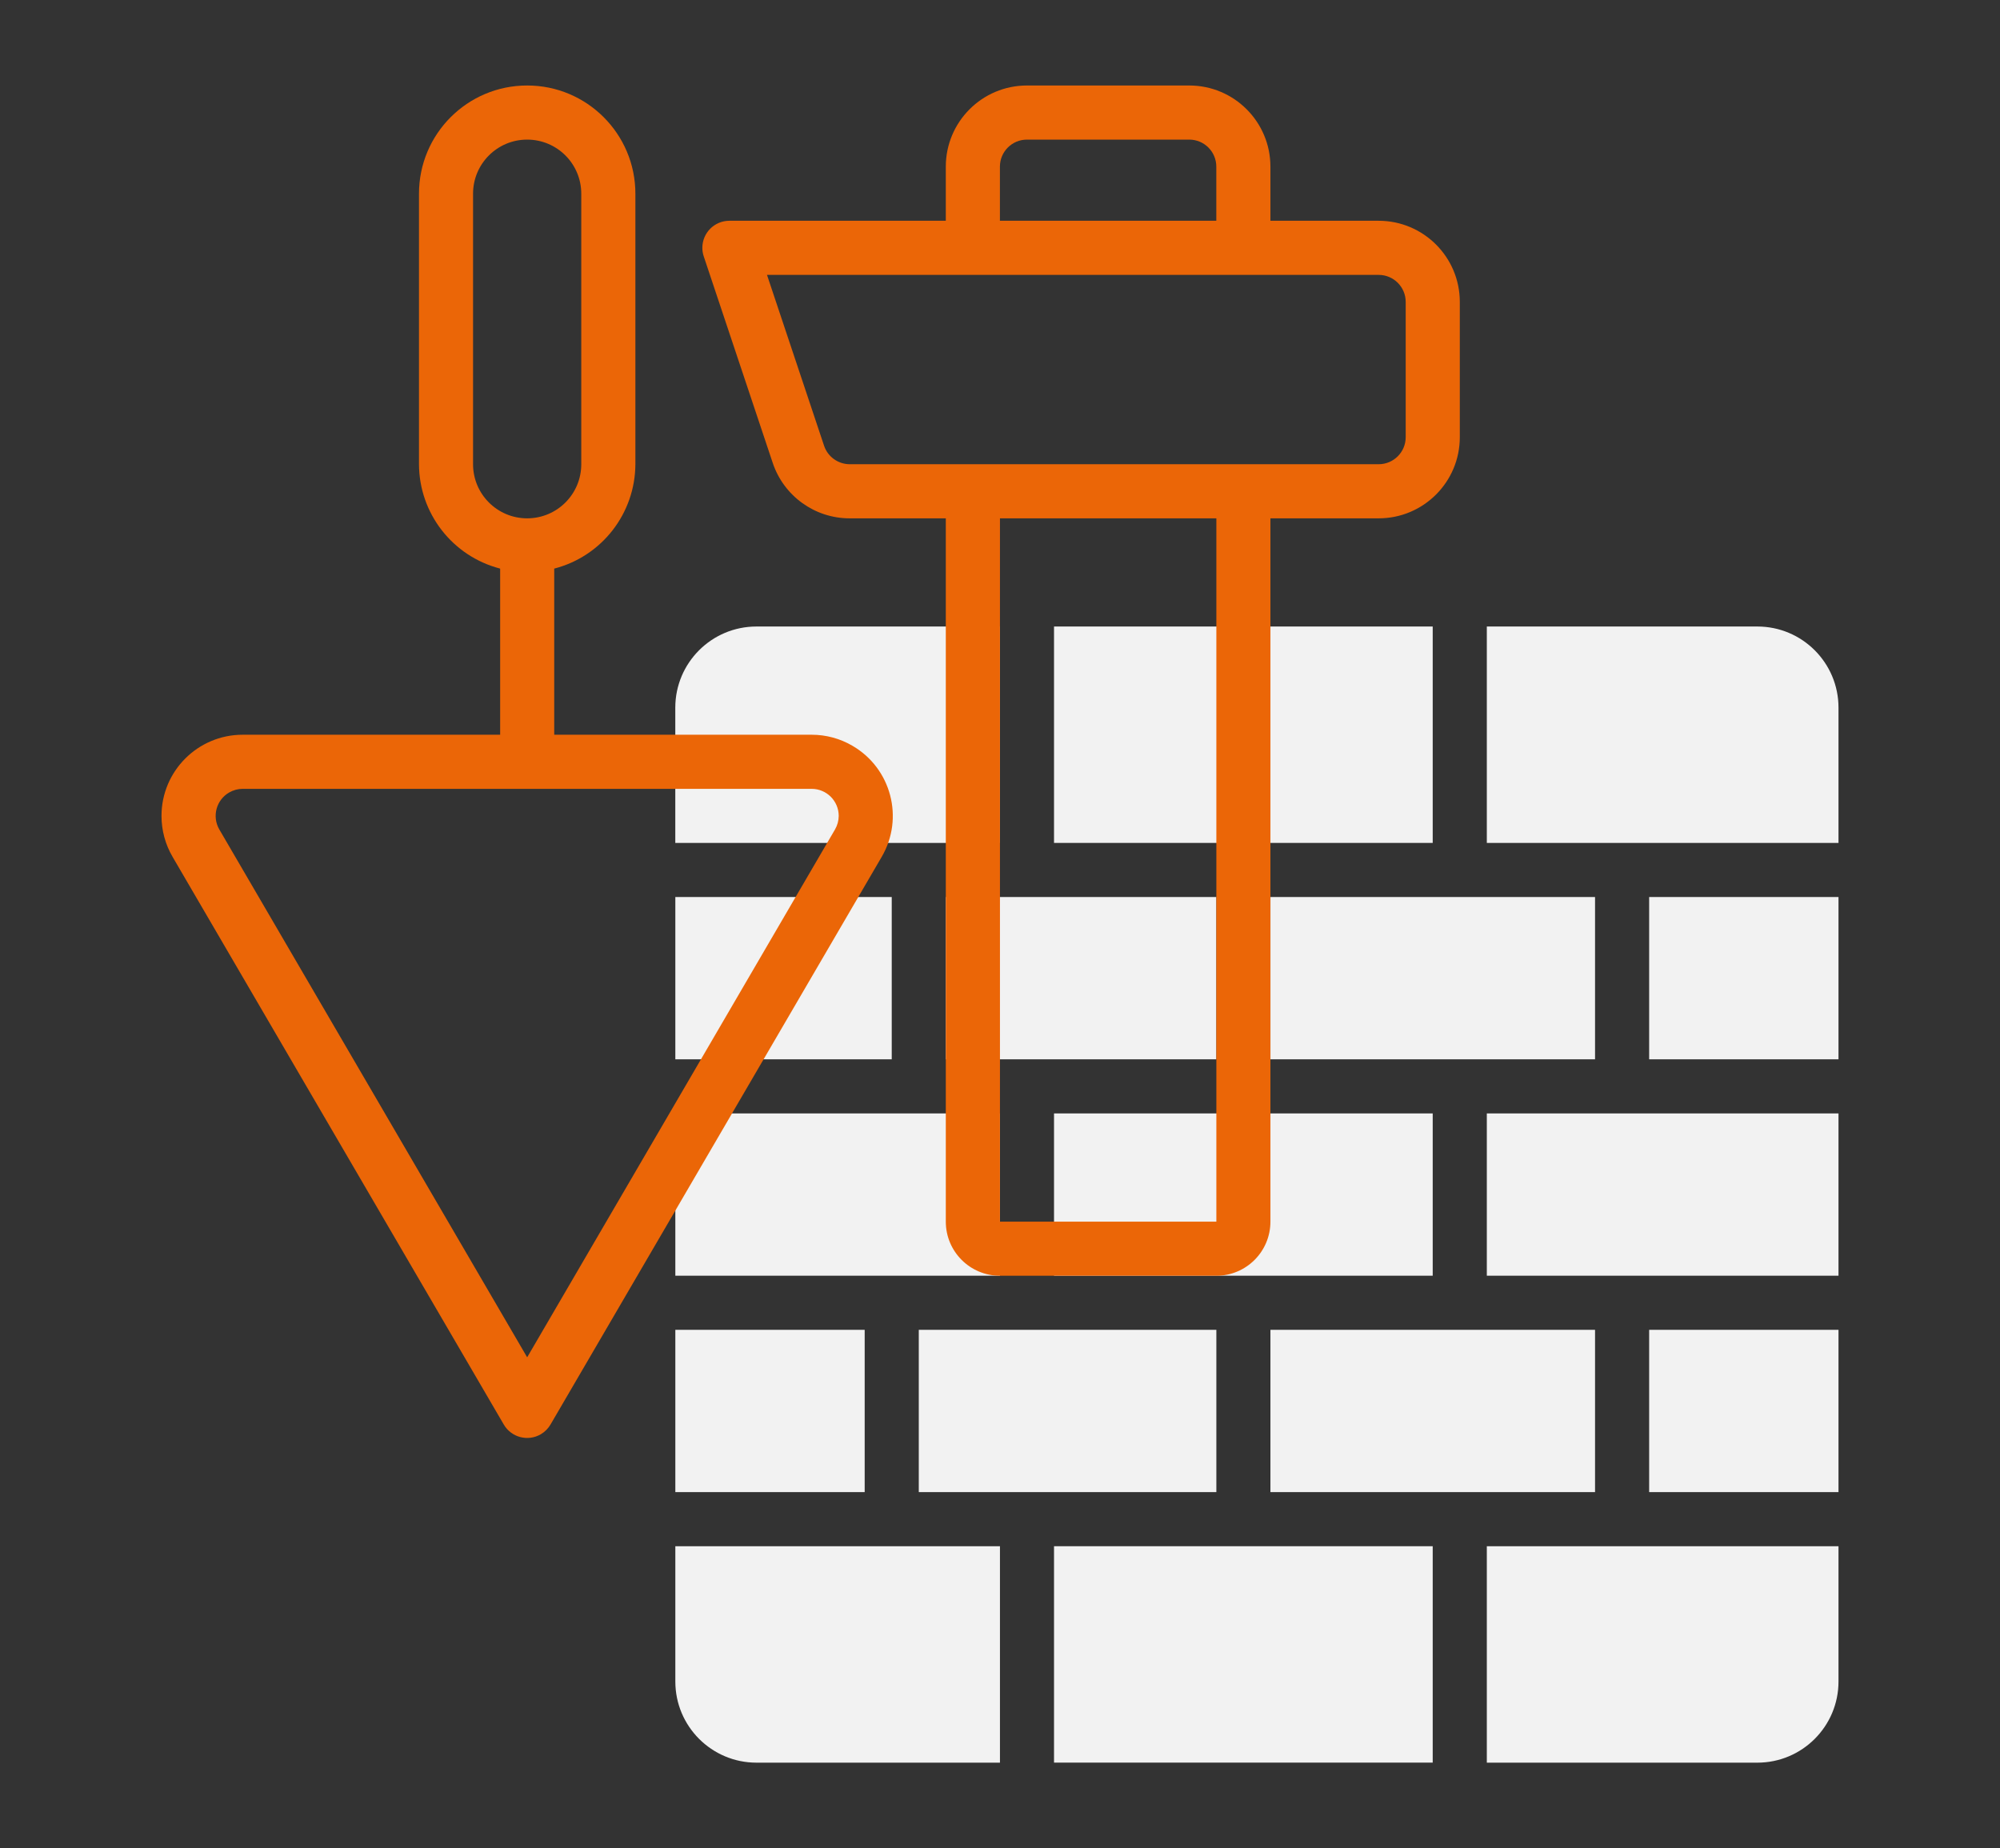 <?xml version="1.0" encoding="utf-8"?>
<!-- Generator: Adobe Illustrator 24.1.1, SVG Export Plug-In . SVG Version: 6.00 Build 0)  -->
<svg version="1.1" id="Layer_1" xmlns="http://www.w3.org/2000/svg" xmlns:xlink="http://www.w3.org/1999/xlink" x="0px" y="0px"
	 viewBox="0 0 457.58 422.84" style="enable-background:new 0 0 457.58 422.84;" xml:space="preserve">
<rect x="0" y="0" width="457.58" height="422.84" fill="#333333" stroke="none"/>
<style type="text/css">
	.st0{fill:#F2F2F2;}
	.st1{fill:#EB6607;}
</style>
<g>
	<g>
		<path class="st0" d="M154.51,254.74h74.27v37.13h-74.27V254.74z"/>
		<path class="st0" d="M241.15,143.34h86.64v49.51h-86.64V143.34z"/>
		<path class="st0" d="M241.15,254.74h86.64v37.13h-86.64V254.74z"/>
		<path class="st0" d="M290.66,205.23h74.27v37.13h-74.27V205.23z"/>
		<path class="st0" d="M290.66,304.25h74.27v37.13h-74.27V304.25z"/>
		<path class="st0" d="M154.51,304.25h43.32v37.13h-43.32V304.25z"/>
		<path class="st0" d="M216.4,205.23h61.89v37.13H216.4V205.23z"/>
		<path class="st0" d="M377.31,205.23h43.32v37.13h-43.32V205.23z"/>
		<path class="st0" d="M340.17,254.74h80.46v37.13h-80.46V254.74z"/>
		<path class="st0" d="M154.51,384.71c0,10.25,8.31,18.57,18.57,18.57h55.7v-49.51h-74.27V384.71z"/>
		<path class="st0" d="M402.06,143.34h-61.89v49.51h80.46v-30.94C420.63,151.65,412.32,143.34,402.06,143.34z"/>
		<path class="st0" d="M228.77,143.34h-55.7c-10.25,0-18.57,8.31-18.57,18.57v30.94h74.27V143.34z"/>
		<path class="st0" d="M340.17,403.28h61.89c10.25,0,18.57-8.31,18.57-18.57v-30.94h-80.46V403.28z"/>
		<path class="st0" d="M241.15,353.76h86.64v49.51h-86.64V353.76z"/>
		<path class="st0" d="M210.21,304.25h68.08v37.13h-68.08V304.25z"/>
		<path class="st0" d="M377.31,304.25h43.32v37.13h-43.32V304.25z"/>
		<path class="st0" d="M154.51,205.23h49.51v37.13h-49.51V205.23z"/>
	</g>
	<path class="st1" d="M185.71,168.1H126.8v-38.01c10.9-2.81,18.52-12.62,18.57-23.88V44.32c0-13.67-11.08-24.76-24.76-24.76
		S95.86,30.65,95.86,44.32v61.89c0.04,11.25,7.67,21.06,18.57,23.88v38.01H55.52c-10.25,0-18.57,8.31-18.57,18.57
		c0,3.29,0.87,6.52,2.53,9.36l75.78,129.89c1.72,2.95,5.51,3.95,8.46,2.23c0.92-0.54,1.69-1.31,2.23-2.23l75.78-129.89
		c5.17-8.86,2.18-20.23-6.68-25.39C192.22,168.97,188.99,168.1,185.71,168.1z M108.23,106.21V44.32c0-6.84,5.54-12.38,12.38-12.38
		c6.84,0,12.38,5.54,12.38,12.38v61.89c0,6.84-5.54,12.38-12.38,12.38C113.78,118.59,108.23,113.05,108.23,106.21z M191.05,189.76
		l-70.44,120.78L50.17,189.76c-1.71-2.96-0.69-6.75,2.27-8.45c0.94-0.54,2-0.83,3.08-0.83h130.19c3.42,0.01,6.18,2.78,6.18,6.2
		C191.88,187.76,191.59,188.82,191.05,189.76L191.05,189.76z"/>
	<path class="st1" d="M315.42,50.51h-24.76V38.13c0-10.25-8.31-18.57-18.57-18.57h-37.13c-10.25,0-18.57,8.31-18.57,18.57v12.38
		h-49.51c-3.42,0-6.19,2.77-6.19,6.19c0,0.67,0.11,1.33,0.32,1.96l15.78,47.24c2.53,7.57,9.61,12.69,17.59,12.69h22.01V279.5
		c0,6.84,5.54,12.38,12.38,12.38h49.51c6.84,0,12.38-5.54,12.38-12.38V118.59h24.76c10.25,0,18.57-8.31,18.57-18.57V69.08
		C333.99,58.82,325.67,50.51,315.42,50.51z M228.77,38.13c0-3.42,2.77-6.19,6.19-6.19h37.13c3.42,0,6.19,2.77,6.19,6.19v12.38
		h-49.51V38.13z M278.29,279.5h-49.51V118.59h49.51V279.5z M321.61,100.02c0,3.42-2.77,6.19-6.19,6.19H194.38
		c-2.65-0.02-5-1.72-5.84-4.23l-13.06-39.09h139.94c3.42,0,6.19,2.77,6.19,6.19V100.02z"/>
</g>
</svg>
